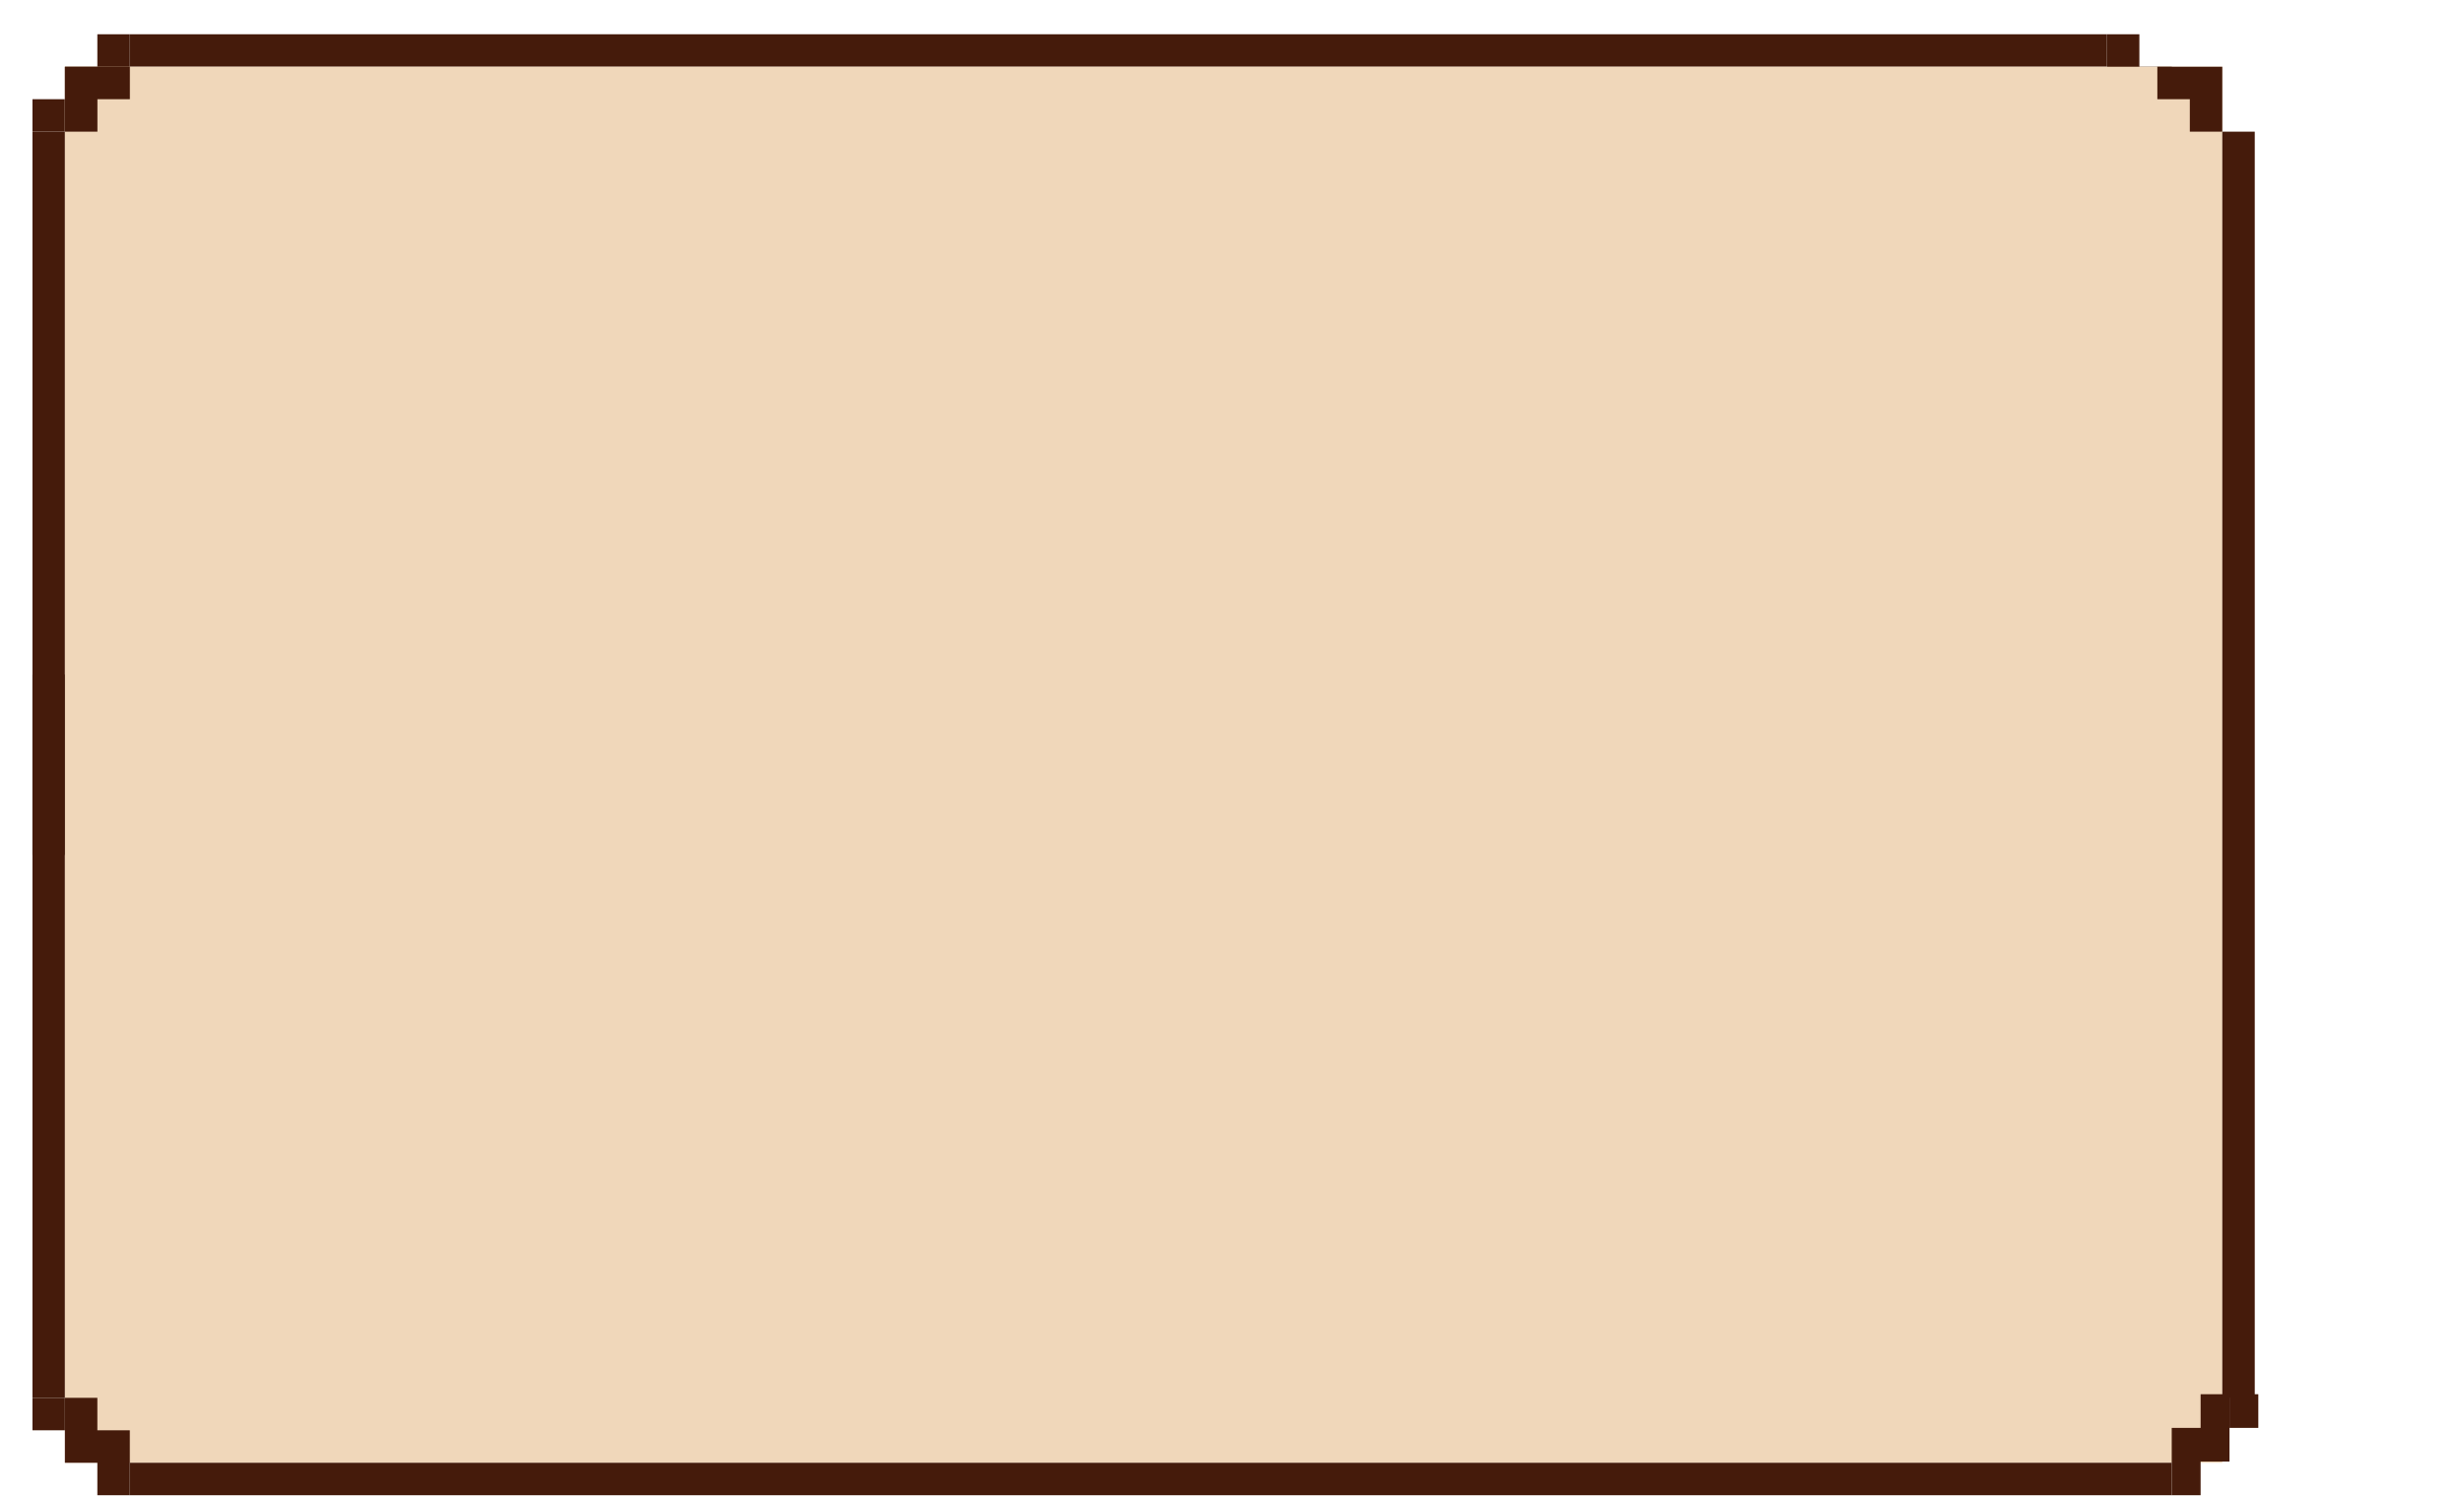 <svg width="683" height="415" viewBox="0 0 683 415" fill="none" xmlns="http://www.w3.org/2000/svg">
<g filter="url(#filter0_d_772_7677)">
<rect width="597" height="50" transform="translate(0 178)" fill="black"/>
<path d="M8.986 18.5V9.5H17.986V0.5H26.986V9.5V18.5H17.986V27.5H8.986V18.5Z" fill="#451B0B"/>
<path d="M8.986 18.5V27.5H0V18.5H8.986Z" fill="#451B0B"/>
<rect x="26.986" y="0.5" width="548.028" height="9" fill="#451B0B"/>
<path d="M593.014 18.5V9.5H584.014V0.5H575.014V9.5V18.5H584.014V27.5H593.014V18.5Z" fill="#451B0B"/>
<path d="M593.014 18.5V27.5H602V18.5H593.014Z" fill="#451B0B"/>
<rect y="27.5" width="9" height="351" fill="#451B0B"/>
<rect width="598" height="387" transform="translate(9 9.5)" fill="#F0D7BA"/>
<rect x="607" y="27.5" width="9" height="351" fill="#451B0B"/>
<path d="M607 9.5V18.5V27.5H598V18.5H589V9.5H598H607Z" fill="#451B0B"/>
<path d="M9 9.5V18.5V27.5H18V18.5H27V9.5H18H9Z" fill="#451B0B"/>
<path d="M8.986 387.5V396.5H17.986V405.5H26.986V396.5V387.5H17.986V378.5H8.986V387.5Z" fill="#451B0B"/>
<path d="M8.986 387.5V378.5H0V387.5H8.986Z" fill="#451B0B"/>
<rect width="566" height="9" transform="matrix(1 0 0 -1 26.986 405.5)" fill="#451B0B"/>
<path d="M608.995 386.833V396.167H600.99V405.5H592.986V396.167V386.833H600.99V377.5H608.995V386.833Z" fill="#451B0B"/>
<path d="M608.995 386.833V377.5H616.986V386.833H608.995Z" fill="#451B0B"/>
</g>
<defs>
<filter id="filter0_d_772_7677" x="0" y="0.5" width="683" height="414" filterUnits="userSpaceOnUse" color-interpolation-filters="sRGB">
<feFlood flood-opacity="0" result="BackgroundImageFix"/>
<feColorMatrix in="SourceAlpha" type="matrix" values="0 0 0 0 0 0 0 0 0 0 0 0 0 0 0 0 0 0 127 0" result="hardAlpha"/>
<feOffset dx="9" dy="9"/>
<feComposite in2="hardAlpha" operator="out"/>
<feColorMatrix type="matrix" values="0 0 0 0 0.118 0 0 0 0 0.204 0 0 0 0 0.271 0 0 0 1 0"/>
<feBlend mode="normal" in2="BackgroundImageFix" result="effect1_dropShadow_772_7677"/>
<feBlend mode="normal" in="SourceGraphic" in2="effect1_dropShadow_772_7677" result="shape"/>
</filter>
</defs>
</svg>
